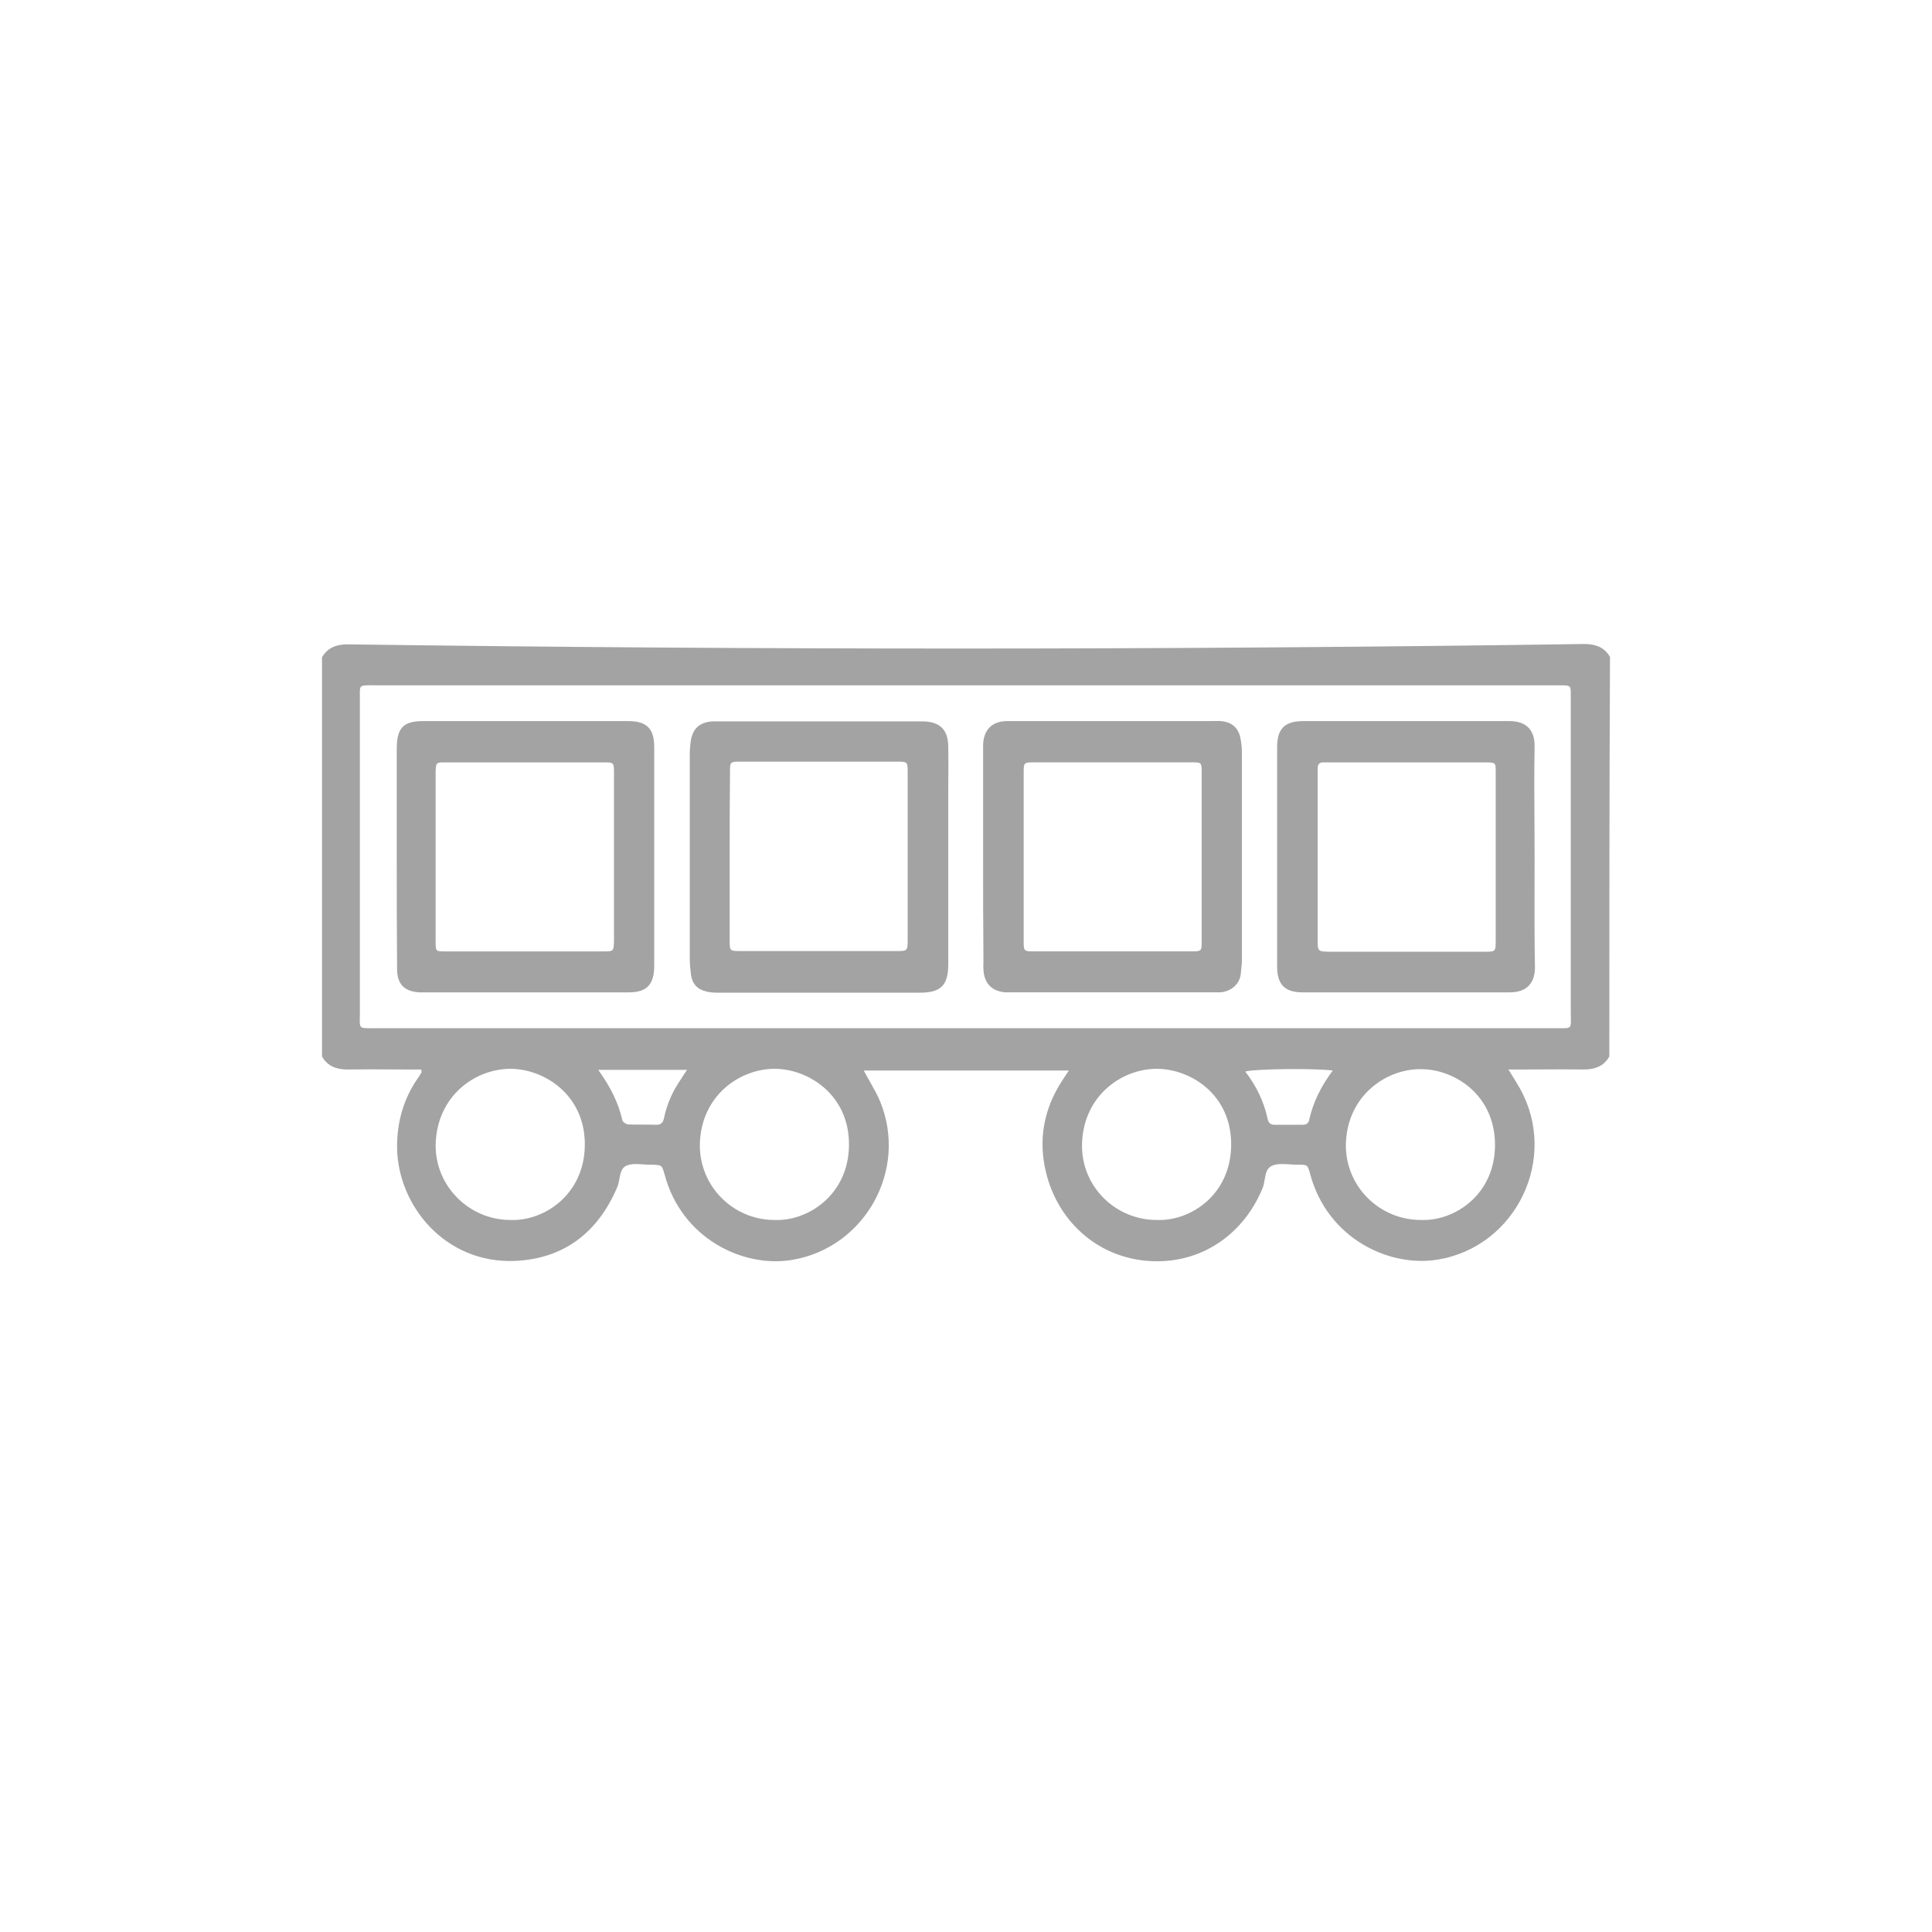 <svg width="96" height="96" viewBox="0 0 96 96" fill="none" xmlns="http://www.w3.org/2000/svg">
<path fill-rule="evenodd" clip-rule="evenodd" d="M47.118 47.919V39.611C47.118 39.328 47.12 39.045 47.121 38.763C47.125 38.198 47.129 37.632 47.118 37.067C47.101 36.27 46.718 35.88 45.918 35.846H35.374C34.757 35.897 34.424 36.203 34.324 36.813C34.291 37.05 34.274 37.271 34.274 37.508V47.664C34.274 47.935 34.308 48.207 34.341 48.478C34.408 48.885 34.641 49.139 35.007 49.241C35.207 49.309 35.44 49.326 35.674 49.326H45.718C46.751 49.326 47.118 48.953 47.118 47.919ZM36.257 46.698V42.578C36.257 41.187 36.257 39.797 36.273 38.373C36.273 37.864 36.273 37.847 36.79 37.847H44.586C45.085 37.847 45.102 37.847 45.102 38.373V46.698C45.102 47.257 45.085 47.257 44.536 47.257H36.806C36.257 47.257 36.257 47.257 36.257 46.698Z" fill="#A3A3A3"/>
<path fill-rule="evenodd" clip-rule="evenodd" d="M48.85 42.527V36.999C48.883 36.27 49.267 35.864 49.983 35.83H60.211C60.256 35.83 60.302 35.828 60.349 35.828C60.492 35.824 60.639 35.821 60.777 35.846C61.26 35.914 61.56 36.219 61.643 36.711C61.693 36.966 61.71 37.22 61.71 37.474V47.698C61.71 47.836 61.695 47.982 61.68 48.126C61.672 48.193 61.665 48.26 61.66 48.325C61.627 48.936 61.127 49.275 60.627 49.309H49.966C49.283 49.258 48.9 48.868 48.867 48.173C48.856 48.072 48.859 47.978 48.863 47.882C48.865 47.833 48.867 47.783 48.867 47.732C48.85 46.003 48.85 44.256 48.85 42.527ZM50.866 46.766C50.866 47.257 50.882 47.274 51.349 47.274H59.211C59.694 47.274 59.711 47.257 59.711 46.8V38.356C59.711 37.898 59.694 37.881 59.261 37.881H51.349C50.882 37.881 50.866 37.898 50.866 38.39V46.766Z" fill="#A3A3A3"/>
<path fill-rule="evenodd" clip-rule="evenodd" d="M19.714 37.221V42.562C19.714 44.41 19.714 46.275 19.731 48.14C19.731 48.903 20.081 49.259 20.83 49.31H31.241C32.141 49.31 32.508 48.92 32.508 47.987V37.119C32.508 36.204 32.141 35.831 31.208 35.831H21.03C20.031 35.831 19.714 36.17 19.714 37.221ZM21.646 46.8V38.357C21.663 37.901 21.664 37.882 22.096 37.882H30.026C30.492 37.882 30.509 37.899 30.509 38.391V46.767C30.492 47.257 30.491 47.275 30.009 47.275H22.08C21.663 47.275 21.646 47.258 21.646 46.8Z" fill="#A3A3A3"/>
<path fill-rule="evenodd" clip-rule="evenodd" d="M76.253 42.562C76.253 43.015 76.252 43.469 76.251 43.924C76.248 45.289 76.245 46.66 76.27 48.021C76.286 48.784 75.92 49.31 75.02 49.31H64.726C63.843 49.31 63.46 48.92 63.46 48.038V37.119C63.46 36.221 63.826 35.848 64.709 35.831H75.004C75.886 35.831 76.27 36.322 76.253 37.102C76.231 38.323 76.238 39.537 76.246 40.748C76.249 41.352 76.253 41.958 76.253 42.562ZM74.321 38.323C74.321 37.9 74.304 37.899 73.906 37.882L65.742 37.882C65.559 37.882 65.475 37.984 65.475 38.17V46.682C65.475 46.978 65.475 47.127 65.548 47.203C65.621 47.279 65.767 47.284 66.058 47.292H73.788C74.321 47.292 74.321 47.275 74.321 46.716V38.323Z" fill="#A3A3A3"/>
<path fill-rule="evenodd" clip-rule="evenodd" d="M78.701 53.143C79.234 53.143 79.683 52.99 79.967 52.499C79.967 45.886 79.967 39.274 80 32.644C79.717 32.153 79.267 32 78.734 32C58.264 32.298 37.736 32.298 17.266 32.017C16.733 32.017 16.283 32.17 16 32.661V52.499C16.283 52.99 16.733 53.143 17.266 53.143C17.955 53.132 18.636 53.135 19.315 53.139C19.653 53.141 19.994 53.143 20.331 53.143H20.931C20.947 53.245 20.947 53.262 20.947 53.279C20.933 53.304 20.919 53.328 20.906 53.35C20.876 53.404 20.849 53.451 20.814 53.499C20.064 54.55 19.715 55.737 19.731 57.059C19.781 59.908 22.113 62.79 25.578 62.655C27.994 62.553 29.709 61.264 30.676 58.975C30.726 58.857 30.751 58.718 30.777 58.58C30.829 58.302 30.881 58.026 31.125 57.924C31.363 57.815 31.652 57.836 31.943 57.857C32.059 57.865 32.177 57.873 32.291 57.873H32.408C32.649 57.882 32.77 57.886 32.847 57.947C32.924 58.009 32.958 58.127 33.025 58.365C33.874 61.553 36.939 63.011 39.355 62.604C42.953 62.01 45.135 58.162 43.736 54.737C43.597 54.399 43.416 54.083 43.23 53.756C43.126 53.574 43.021 53.388 42.919 53.194H53.114C53.056 53.283 53.004 53.359 52.956 53.428C52.896 53.516 52.844 53.592 52.797 53.669C51.881 55.059 51.581 56.585 51.965 58.212C52.564 60.773 54.713 62.672 57.495 62.672C59.877 62.672 61.843 61.23 62.742 59.026C62.791 58.905 62.815 58.764 62.839 58.623C62.889 58.331 62.939 58.039 63.209 57.924C63.459 57.815 63.768 57.836 64.077 57.857C64.2 57.865 64.323 57.873 64.441 57.873H64.508C64.735 57.873 64.852 57.873 64.927 57.93C65.006 57.99 65.039 58.113 65.108 58.365C65.974 61.536 69.022 62.994 71.454 62.587C75.336 61.943 77.468 57.551 75.519 54.075C75.352 53.787 75.186 53.516 74.953 53.143H75.636C75.981 53.143 76.323 53.141 76.665 53.139C77.346 53.135 78.025 53.132 78.701 53.143ZM77.268 51.091H18.665L18.486 51.092C18.159 51.094 18.005 51.095 17.934 51.017C17.87 50.947 17.873 50.814 17.878 50.561C17.88 50.475 17.882 50.376 17.882 50.261V34.747C17.882 34.673 17.881 34.608 17.881 34.549C17.878 34.313 17.876 34.189 17.936 34.124C18.004 34.05 18.148 34.051 18.453 34.051L18.549 34.052H77.635C78.032 34.068 78.051 34.069 78.051 34.492V50.261C78.051 50.378 78.053 50.479 78.055 50.566C78.061 50.822 78.064 50.955 78 51.023C77.931 51.096 77.785 51.095 77.481 51.093C77.418 51.092 77.347 51.091 77.268 51.091ZM29.06 56.89C29.043 59.365 27.028 60.688 25.362 60.62C23.329 60.62 21.63 58.959 21.647 56.89C21.697 54.431 23.646 53.092 25.395 53.109C27.061 53.126 29.076 54.414 29.06 56.89ZM42.186 56.89C42.17 59.365 40.154 60.688 38.488 60.62C36.439 60.62 34.757 58.959 34.774 56.873C34.824 54.431 36.773 53.092 38.522 53.109C40.187 53.126 42.203 54.414 42.186 56.89ZM61.176 56.89C61.16 59.382 59.144 60.688 57.478 60.62C55.429 60.62 53.73 58.959 53.764 56.873C53.814 54.431 55.763 53.092 57.512 53.109C59.178 53.126 61.193 54.398 61.176 56.89ZM74.286 56.89C74.286 59.365 72.271 60.688 70.605 60.62C68.556 60.62 66.874 58.975 66.874 56.907C66.907 54.465 68.856 53.109 70.605 53.126C72.271 53.126 74.286 54.398 74.286 56.89ZM30.926 55.669C30.726 54.771 30.309 53.974 29.726 53.16H34.141C34.007 53.346 33.924 53.482 33.841 53.618C33.424 54.211 33.141 54.855 32.991 55.568C32.941 55.805 32.825 55.89 32.608 55.89C32.383 55.881 32.154 55.881 31.925 55.881C31.696 55.881 31.467 55.881 31.242 55.873C31.125 55.873 30.942 55.754 30.926 55.669ZM61.876 53.245C62.343 53.109 65.324 53.075 66.224 53.194C65.641 53.974 65.258 54.754 65.058 55.618C65.025 55.839 64.891 55.89 64.708 55.89H63.342C63.159 55.89 63.042 55.822 62.992 55.618C62.809 54.737 62.426 53.957 61.876 53.245Z" fill="#A3A3A3"/>
</svg>
